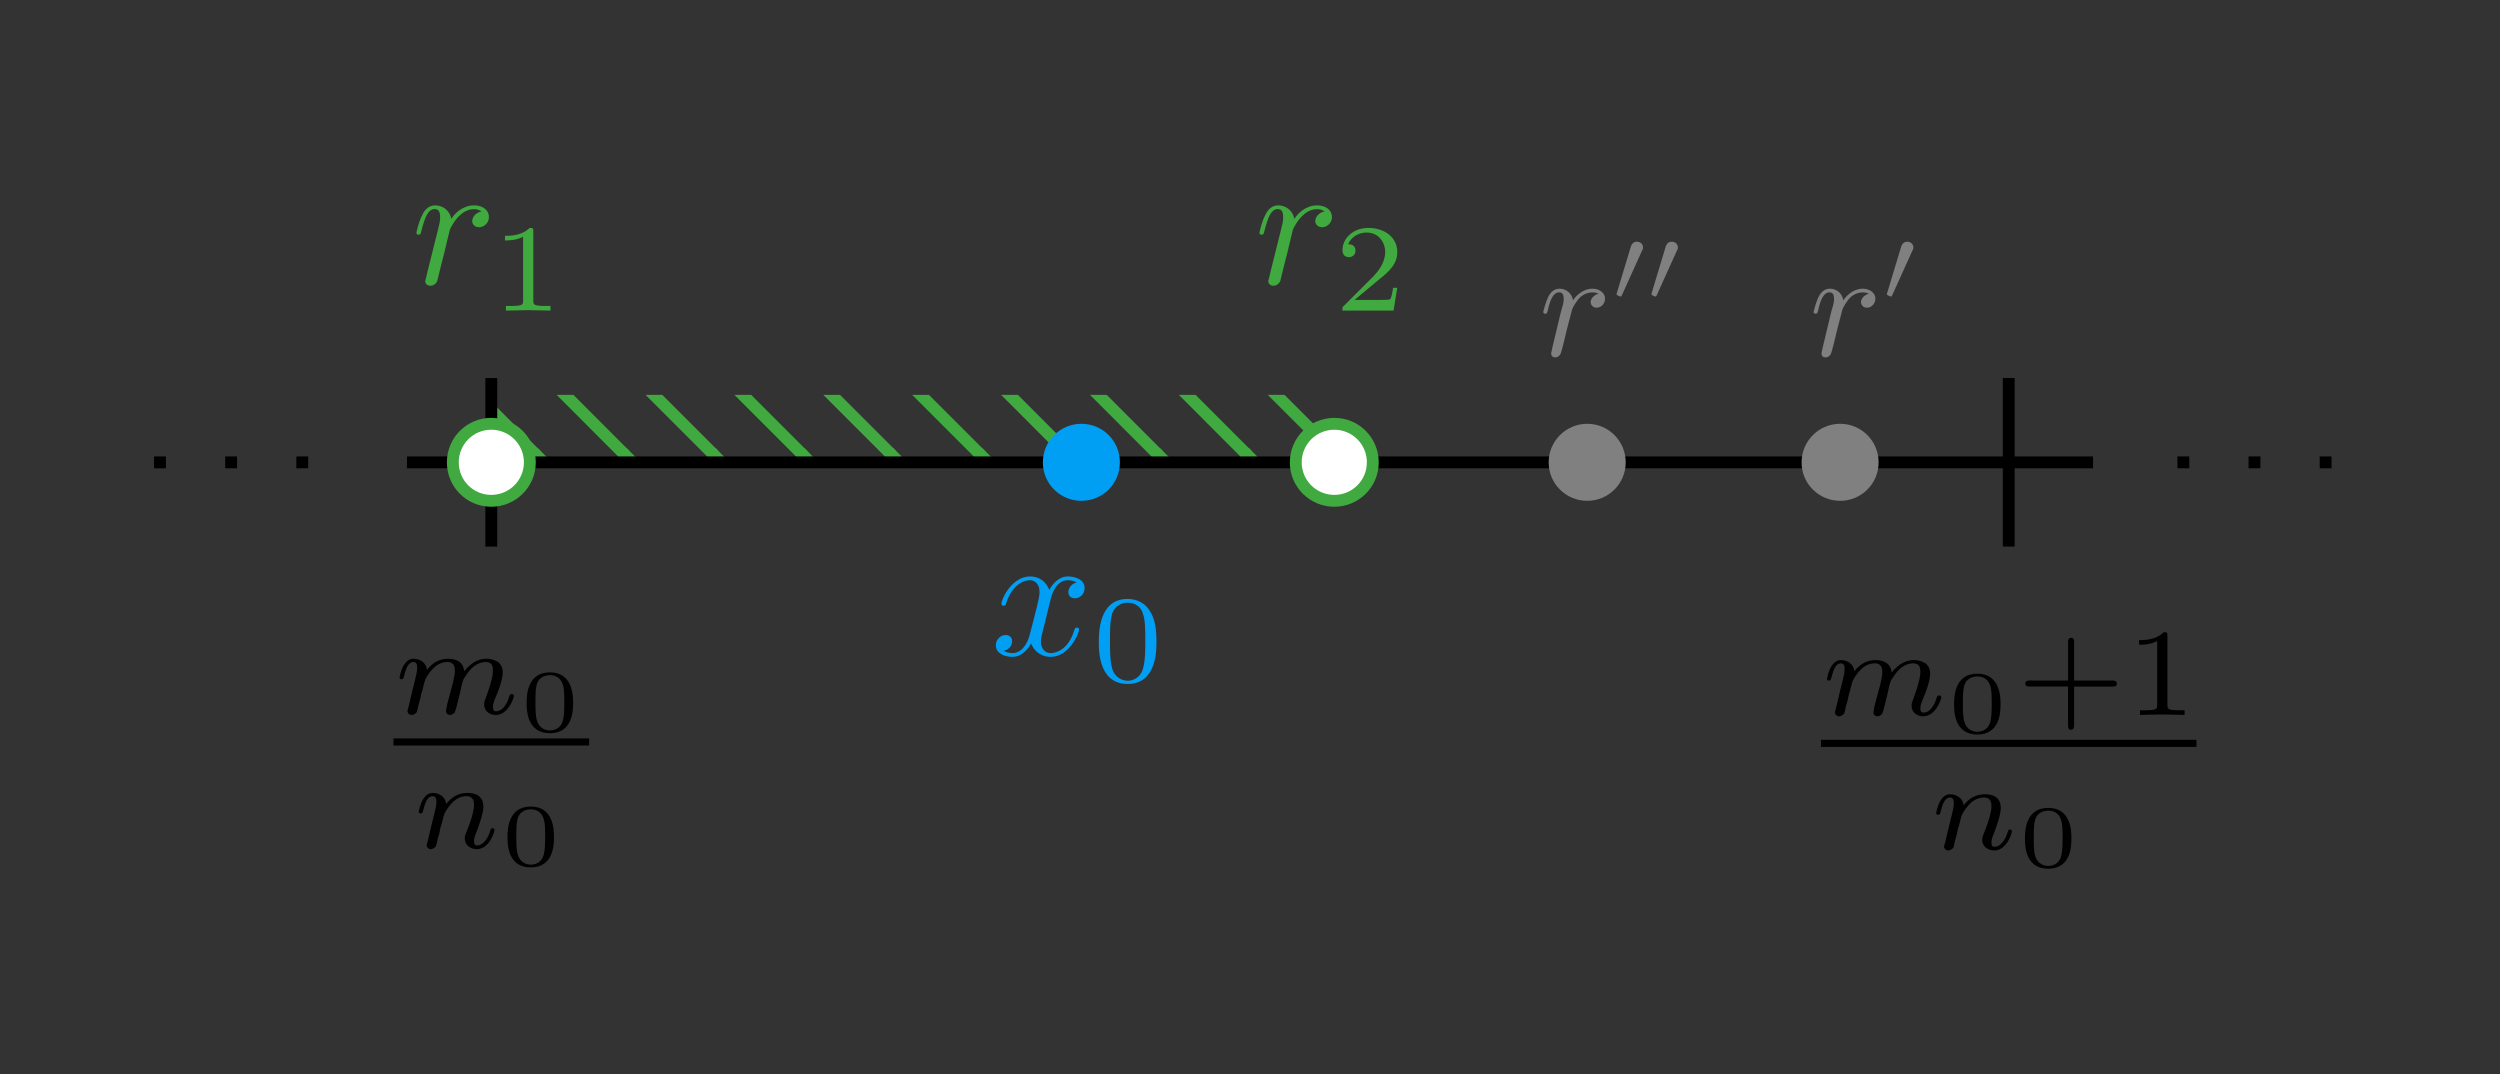 <svg xmlns="http://www.w3.org/2000/svg" xmlns:xlink="http://www.w3.org/1999/xlink" width="600" height="257.824" viewBox="0 0 84.062 36.122"><rect x="0" y="0" width="84.062" height="36.122" fill="#333333" stroke="none"/><style><![CDATA[.B{stroke-miterlimit:10}.C{fill:none}.D{stroke-width:.399}.E{stroke:rgb(25.098%,66.273%,25.098%)}.F{overflow:visible}.G{stroke:none}.H{stroke:rgb(0%,0%,0%)}.I{fill:rgb(0%,0%,0%)}.J{stroke-dasharray:0.399,1.993}.K{stroke-width:.239}.L{fill:rgb(100%,100%,100%)}.M{fill:rgb(25.098%,66.273%,25.098%)}]]></style><defs><symbol id="A" class="F"><path d="M2-1.812c.031-.156.172-.703.594-.703.031 0 .172 0 .297.078-.172.031-.281.188-.281.328 0 .094.062.203.219.203.141 0 .328-.109.328-.344 0-.312-.359-.391-.562-.391-.344 0-.547.312-.625.453-.156-.391-.469-.453-.641-.453-.625 0-.969.766-.969.922 0 .062.062.062.078.062.047 0 .062-.016.078-.078.203-.625.594-.781.797-.781.109 0 .328.062.328.406 0 .188-.109.578-.328 1.422-.094.375-.312.625-.578.625-.031 0-.172 0-.297-.078.156-.031.281-.156.281-.328C.719-.625.594-.672.5-.672c-.172 0-.328.156-.328.344 0 .281.297.391.562.391.391 0 .609-.422.625-.453.078.219.297.453.656.453.609 0 .953-.766.953-.922 0-.062-.047-.062-.078-.062-.047 0-.062.031-.078.078-.188.641-.594.781-.797.781-.219 0-.328-.188-.328-.391 0-.141.047-.266.109-.531zm0 0" class="G"/></symbol><symbol id="B" class="F"><path d="M.531-.359C.516-.266.469-.125.469-.094c0 .109.094.156.172.156S.828.016.875-.109c0-.016.203-.828.234-.938l.188-.781c.031-.078.188-.359.344-.484.047-.047.219-.203.469-.203.156 0 .25.078.25.078-.172.031-.312.172-.312.328 0 .094.078.203.234.203s.328-.141.328-.344c0-.219-.188-.391-.5-.391-.391 0-.656.281-.766.453-.047-.266-.266-.453-.547-.453-.266 0-.391.234-.438.344-.109.203-.188.562-.188.578 0 .062.062.062.078.062.062 0 .062-.016.094-.141.109-.422.219-.719.438-.719.109 0 .188.047.188.281 0 .125-.016.188-.094.5zm0 0" class="G"/></symbol><symbol id="C" class="F"><path d="M2.156-1.328c0-.469-.047-.797-.25-1.094-.125-.188-.375-.359-.719-.359-.969 0-.969 1.141-.969 1.453 0 .297 0 1.406.969 1.406s.969-1.109.969-1.406zM1.188-.031C1-.031.734-.141.656-.484c-.062-.25-.062-.594-.062-.906s0-.625.062-.859c.094-.328.359-.406.531-.406.234 0 .453.125.516.375.078.219.078.531.078.891 0 .312 0 .625-.062.891-.078.375-.359.469-.531.469zm0 0" class="G"/></symbol><symbol id="D" class="F"><path d="M1.938-.953h1.281c.062 0 .156 0 .156-.094 0-.109-.094-.109-.156-.109H1.938V-2.438c0-.047 0-.156-.094-.156-.109 0-.109.094-.109.156v1.281H.453c-.062 0-.156 0-.156.109 0 .094.094.094.156.094h1.281V.344c0 .047 0 .156.094.156C1.938.5 1.938.391 1.938.344zm0 0" class="G"/></symbol><symbol id="E" class="F"><path d="M1.406-2.656c0-.125-.016-.125-.125-.125-.266.266-.656.266-.828.266v.156c.109 0 .375 0 .609-.125V-.344c0 .141 0 .188-.422.188h-.156V0l.75-.016.75.016v-.156h-.156c-.422 0-.422-.047-.422-.188zm0 0" class="G"/></symbol><symbol id="F" class="F"><path d="M2.109-.766H1.969c-.016.094-.047.344-.109.391-.031.016-.359.016-.406.016h-.781l.844-.703c.312-.25.594-.5.594-.906 0-.5-.438-.812-.969-.812s-.875.359-.875.75c0 .219.172.234.219.234.109 0 .219-.078.219-.219 0-.078-.031-.219-.25-.219C.594-2.531.875-2.625 1.078-2.625c.406 0 .625.328.625.656 0 .375-.25.656-.391.812l-1 1C.266-.125.266-.125.266 0h1.719zm0 0" class="G"/></symbol><symbol id="G" class="F"><path d="M1.812-.344l-.047.25c0 .094.062.141.141.141.062 0 .141-.062.156-.094.016-.047.062-.172.078-.266l.094-.375c.016-.094.047-.188.062-.281.047-.172.047-.188.141-.312.125-.203.344-.453.672-.453.234 0 .234.203.234.297 0 .25-.172.719-.234.891-.047.125-.062.156-.062.234 0 .219.172.359.391.359.422 0 .609-.578.609-.641s-.062-.062-.078-.062c-.047 0-.062.031-.078.078-.094.328-.266.5-.438.5-.094 0-.109-.062-.109-.141 0-.094.016-.156.094-.344.062-.125.234-.578.234-.812 0-.062 0-.234-.156-.359C3.438-1.781 3.312-1.844 3.125-1.844c-.375 0-.609.25-.75.422-.031-.359-.328-.422-.547-.422-.344 0-.578.203-.703.375-.031-.281-.281-.375-.453-.375s-.266.125-.328.219c-.094.156-.141.391-.141.422 0 .047.047.047.062.047.062 0 .062-.016.094-.125.062-.25.141-.453.312-.453.109 0 .125.094.125.203 0 .094-.031.234-.062.359l-.094.375-.125.531L.469-.094c0 .094.078.141.141.141.078 0 .141-.062.172-.094C.797-.094.828-.219.844-.312.875-.391.922-.578.938-.688.969-.781 1-.875 1.016-.969c.047-.172.047-.203.172-.375s.312-.391.625-.391c.25 0 .25.219.25.297 0 .109-.016.156-.062.391zm0 0" class="G"/></symbol><symbol id="H" class="F"><path d="M.516-.266L.469-.094c0 .094.078.141.141.141.078 0 .141-.062.172-.094C.797-.094.828-.219.844-.312.875-.391.922-.578.938-.688.969-.781 1-.875 1.016-.969c.047-.172.047-.203.172-.375s.312-.391.625-.391c.25 0 .25.219.25.297 0 .25-.172.719-.25.891-.047.125-.062.156-.062.234 0 .219.188.359.406.359.422 0 .594-.578.594-.641s-.047-.062-.062-.062c-.062 0-.062.031-.078.078-.094.328-.281.5-.438.5-.094 0-.109-.062-.109-.141 0-.094.016-.156.094-.344.047-.125.219-.578.219-.812 0-.406-.312-.469-.547-.469-.344 0-.578.203-.703.375-.031-.281-.281-.375-.453-.375s-.266.125-.328.219c-.094.156-.141.391-.141.422 0 .047.047.047.062.047.062 0 .062-.016.094-.125.062-.25.141-.453.312-.453.109 0 .125.094.125.203 0 .094-.031.234-.062.359l-.094.375zm0 0" class="G"/></symbol><symbol id="I" class="F"><path d="M1.797-.953c0-.219 0-1.031-.781-1.031s-.781.812-.781 1.031 0 1.016.781 1.016.781-.797.781-1.016zm-.781.922c-.109 0-.359-.047-.438-.344C.531-.531.531-.75.531-.984s0-.438.047-.609c.078-.25.312-.297.438-.297.219 0 .375.109.438.328C1.5-1.422 1.5-1.172 1.5-.984c0 .203 0 .438-.047.625-.078.281-.312.328-.438.328zm0 0" class="G"/></symbol><symbol id="J" class="F"><path d="M.453-.297l-.047.219c0 .094.062.141.141.141.062 0 .156-.047.188-.156C.75-.109.922-.797.938-.891l.172-.656c.016-.062.156-.312.281-.422.031-.031.188-.156.406-.156.125 0 .203.047.203.047-.141.031-.266.156-.266.281 0 .078.062.188.203.188s.281-.125.281-.312c0-.172-.172-.328-.422-.328-.328 0-.562.25-.656.391C1.109-2.078.922-2.25.688-2.25s-.344.203-.391.297c-.078.172-.156.469-.156.484 0 .062.062.062.062.062.062 0 .062-.016.094-.125.078-.359.188-.594.375-.594.078 0 .156.031.156.219 0 .109-.016.172-.094.438zm0 0" class="G"/></symbol><symbol id="K" class="F"><path d="M1.031-1.688c.031-.047.031-.078.031-.109 0-.109-.094-.188-.203-.188-.141 0-.188.109-.203.156L.188-.281s-.016.047-.016.062c0 .031.109.078.141.078.016 0 .031-.016.047-.062zm0 0" class="G"/></symbol><clipPath id="L"><path d="M16.52 14.203h2.41v1.344h-2.41zm0 0"/></clipPath><clipPath id="M"><path d="M16.938 14.203h4.98v1.344H16.938zm0 0"/></clipPath><clipPath id="N"><path d="M19.926 14.203h4.98v1.344h-4.98zm0 0"/></clipPath><clipPath id="O"><path d="M22.914 14.203h4.98v1.344h-4.98zm0 0"/></clipPath><clipPath id="P"><path d="M25.902 14.203h4.98v1.344h-4.98zm0 0"/></clipPath><clipPath id="Q"><path d="M28.891 14.203H33.875v1.344h-4.984zm0 0"/></clipPath><clipPath id="R"><path d="M31.879 14.203h4.984v1.344h-4.984zm0 0"/></clipPath><clipPath id="S"><path d="M34.871 14.203h4.98v1.344h-4.98zm0 0"/></clipPath><clipPath id="T"><path d="M37.859 14.203h4.98v1.344h-4.98zm0 0"/></clipPath><clipPath id="U"><path d="M40.848 14.203h4.02v1.344h-4.02zm0 0"/></clipPath><clipPath id="V"><path d="M43.836 14.203h1.031v1.344h-1.031zm0 0"/></clipPath><clipPath id="W"><path d="M16.52 13.277h2.41v2.27h-2.41zm0 0"/></clipPath><clipPath id="X"><path d="M16.938 13.277h4.98v2.27H16.938zm0 0"/></clipPath><clipPath id="Y"><path d="M19.926 13.277h4.98v2.27h-4.98zm0 0"/></clipPath><clipPath id="Z"><path d="M22.914 13.277h4.98v2.27h-4.98zm0 0"/></clipPath><clipPath id="a"><path d="M25.902 13.277h4.98v2.27h-4.98zm0 0"/></clipPath><clipPath id="b"><path d="M28.891 13.277H33.875v2.27h-4.984zm0 0"/></clipPath><clipPath id="c"><path d="M31.879 13.277h4.984v2.27h-4.984zm0 0"/></clipPath><clipPath id="d"><path d="M34.871 13.277h4.98v2.27h-4.98zm0 0"/></clipPath><clipPath id="e"><path d="M37.859 13.277h4.98v2.27h-4.98zm0 0"/></clipPath><clipPath id="f"><path d="M40.848 13.277h4.02v2.27h-4.02zm0 0"/></clipPath><clipPath id="g"><path d="M43.836 13.277h1.031v2.27h-1.031zm0 0"/></clipPath><path id="h" d="M37.656 15.547c0-.719-.578-1.297-1.293-1.297s-1.297.578-1.297 1.297.582 1.293 1.297 1.293 1.293-.578 1.293-1.293zm0 0"/><path id="i" d="M63.168 15.547c0-.719-.578-1.297-1.293-1.297s-1.297.578-1.297 1.297.582 1.293 1.297 1.293 1.293-.578 1.293-1.293zm0 0"/></defs><g clip-path="url(#L)" class="B C D E"><path d="M14.945 15.199l3.086 3.09"/></g><g clip-path="url(#M)" class="B C D E"><path d="M17.934 15.199l3.086 3.09"/></g><g clip-path="url(#N)" class="B C D E"><path d="M20.922 15.199l3.09 3.09"/></g><g clip-path="url(#O)" class="B C D E"><path d="M23.91 15.199L27 18.289"/></g><g clip-path="url(#P)" class="B C D E"><path d="M26.898 15.199l3.09 3.09"/></g><g clip-path="url(#Q)" class="B C D E"><path d="M29.887 15.199l3.09 3.09"/></g><g clip-path="url(#R)" class="B C D E"><path d="M32.879 15.199l3.086 3.09"/></g><g clip-path="url(#S)" class="B C D E"><path d="M35.867 15.199l3.086 3.09"/></g><g clip-path="url(#T)" class="B C D E"><path d="M38.855 15.199l3.086 3.09"/></g><g clip-path="url(#U)" class="B C D E"><path d="M41.844 15.199l3.09 3.09"/></g><g clip-path="url(#V)" class="B C D E"><path d="M44.832 15.199l3.09 3.09"/></g><g clip-path="url(#W)" class="B C D E"><path d="M14.945 12.211l3.086 3.09"/></g><g clip-path="url(#X)" class="B C D E"><path d="M17.934 12.211l3.086 3.09"/></g><g clip-path="url(#Y)" class="B C D E"><path d="M20.922 12.211l3.09 3.09"/></g><g clip-path="url(#Z)" class="B C D E"><path d="M23.91 12.211L27 15.301"/></g><g clip-path="url(#a)" class="B C D E"><path d="M26.898 12.211l3.09 3.09"/></g><g clip-path="url(#b)" class="B C D E"><path d="M29.887 12.211l3.09 3.09"/></g><g clip-path="url(#c)" class="B C D E"><path d="M32.879 12.211l3.086 3.09"/></g><g clip-path="url(#d)" class="B C D E"><path d="M35.867 12.211l3.086 3.09"/></g><g clip-path="url(#e)" class="B C D E"><path d="M38.855 12.211l3.086 3.09"/></g><g clip-path="url(#f)" class="B C D E"><path d="M41.844 12.211l3.09 3.09"/></g><g clip-path="url(#g)" class="B C D E"><path d="M44.832 12.211l3.09 3.09"/></g><g class="B C D H"><path d="M5.18 15.547h5.672" class="J"/><path d="M13.684 15.547H70.379"/><path d="M73.215 15.547h5.668" class="J"/></g><g fill="rgb(0%,62.354%,95.685%)"><use xlink:href="#h"/><use xlink:href="#A" x="33.313" y="22.024"/><use xlink:href="#C" x="36.729" y="22.92"/></g><path d="M16.52 12.711v5.668m51.023-5.668v5.668" class="B C D H"/><g class="I"><use xlink:href="#G" x="13.232" y="23.994"/><use xlink:href="#I" x="17.474" y="24.592"/></g><path d="M13.23 24.949H19.809" class="B C H K"/><g class="I"><use xlink:href="#H" x="13.876" y="28.506"/><use xlink:href="#I" x="16.83" y="29.104"/><use xlink:href="#G" x="61.229" y="24.039"/><use xlink:href="#I" x="65.471" y="24.636"/><use xlink:href="#D" x="67.804" y="24.039"/><use xlink:href="#E" x="71.473" y="24.039"/></g><path d="M61.23 24.996H73.855" class="B C H K"/><g class="I"><use xlink:href="#H" x="64.899" y="28.551"/><use xlink:href="#I" x="67.854" y="29.148"/></g><path d="M17.816 15.547c0-.719-.582-1.297-1.297-1.297s-1.293.578-1.293 1.297.578 1.293 1.293 1.293 1.297-.578 1.297-1.293zm0 0" class="B D E L"/><g class="M"><use xlink:href="#B" x="13.83" y="9.547"/><use xlink:href="#E" x="16.527" y="10.444"/></g><use xlink:href="#h" x="8.504" class="B D E L"/><g class="M"><use xlink:href="#B" x="42.177" y="9.547"/><use xlink:href="#F" x="44.873" y="10.444"/></g><g fill="rgb(50%,50%,50%)"><use xlink:href="#i"/><use xlink:href="#J" x="60.841" y="11.956"/><use xlink:href="#K" x="63.274" y="10.112"/><use xlink:href="#i" x="-8.504"/><use xlink:href="#J" x="51.751" y="11.956"/><use xlink:href="#K" x="54.184" y="10.112"/><use xlink:href="#K" x="55.356" y="10.112"/></g></svg>